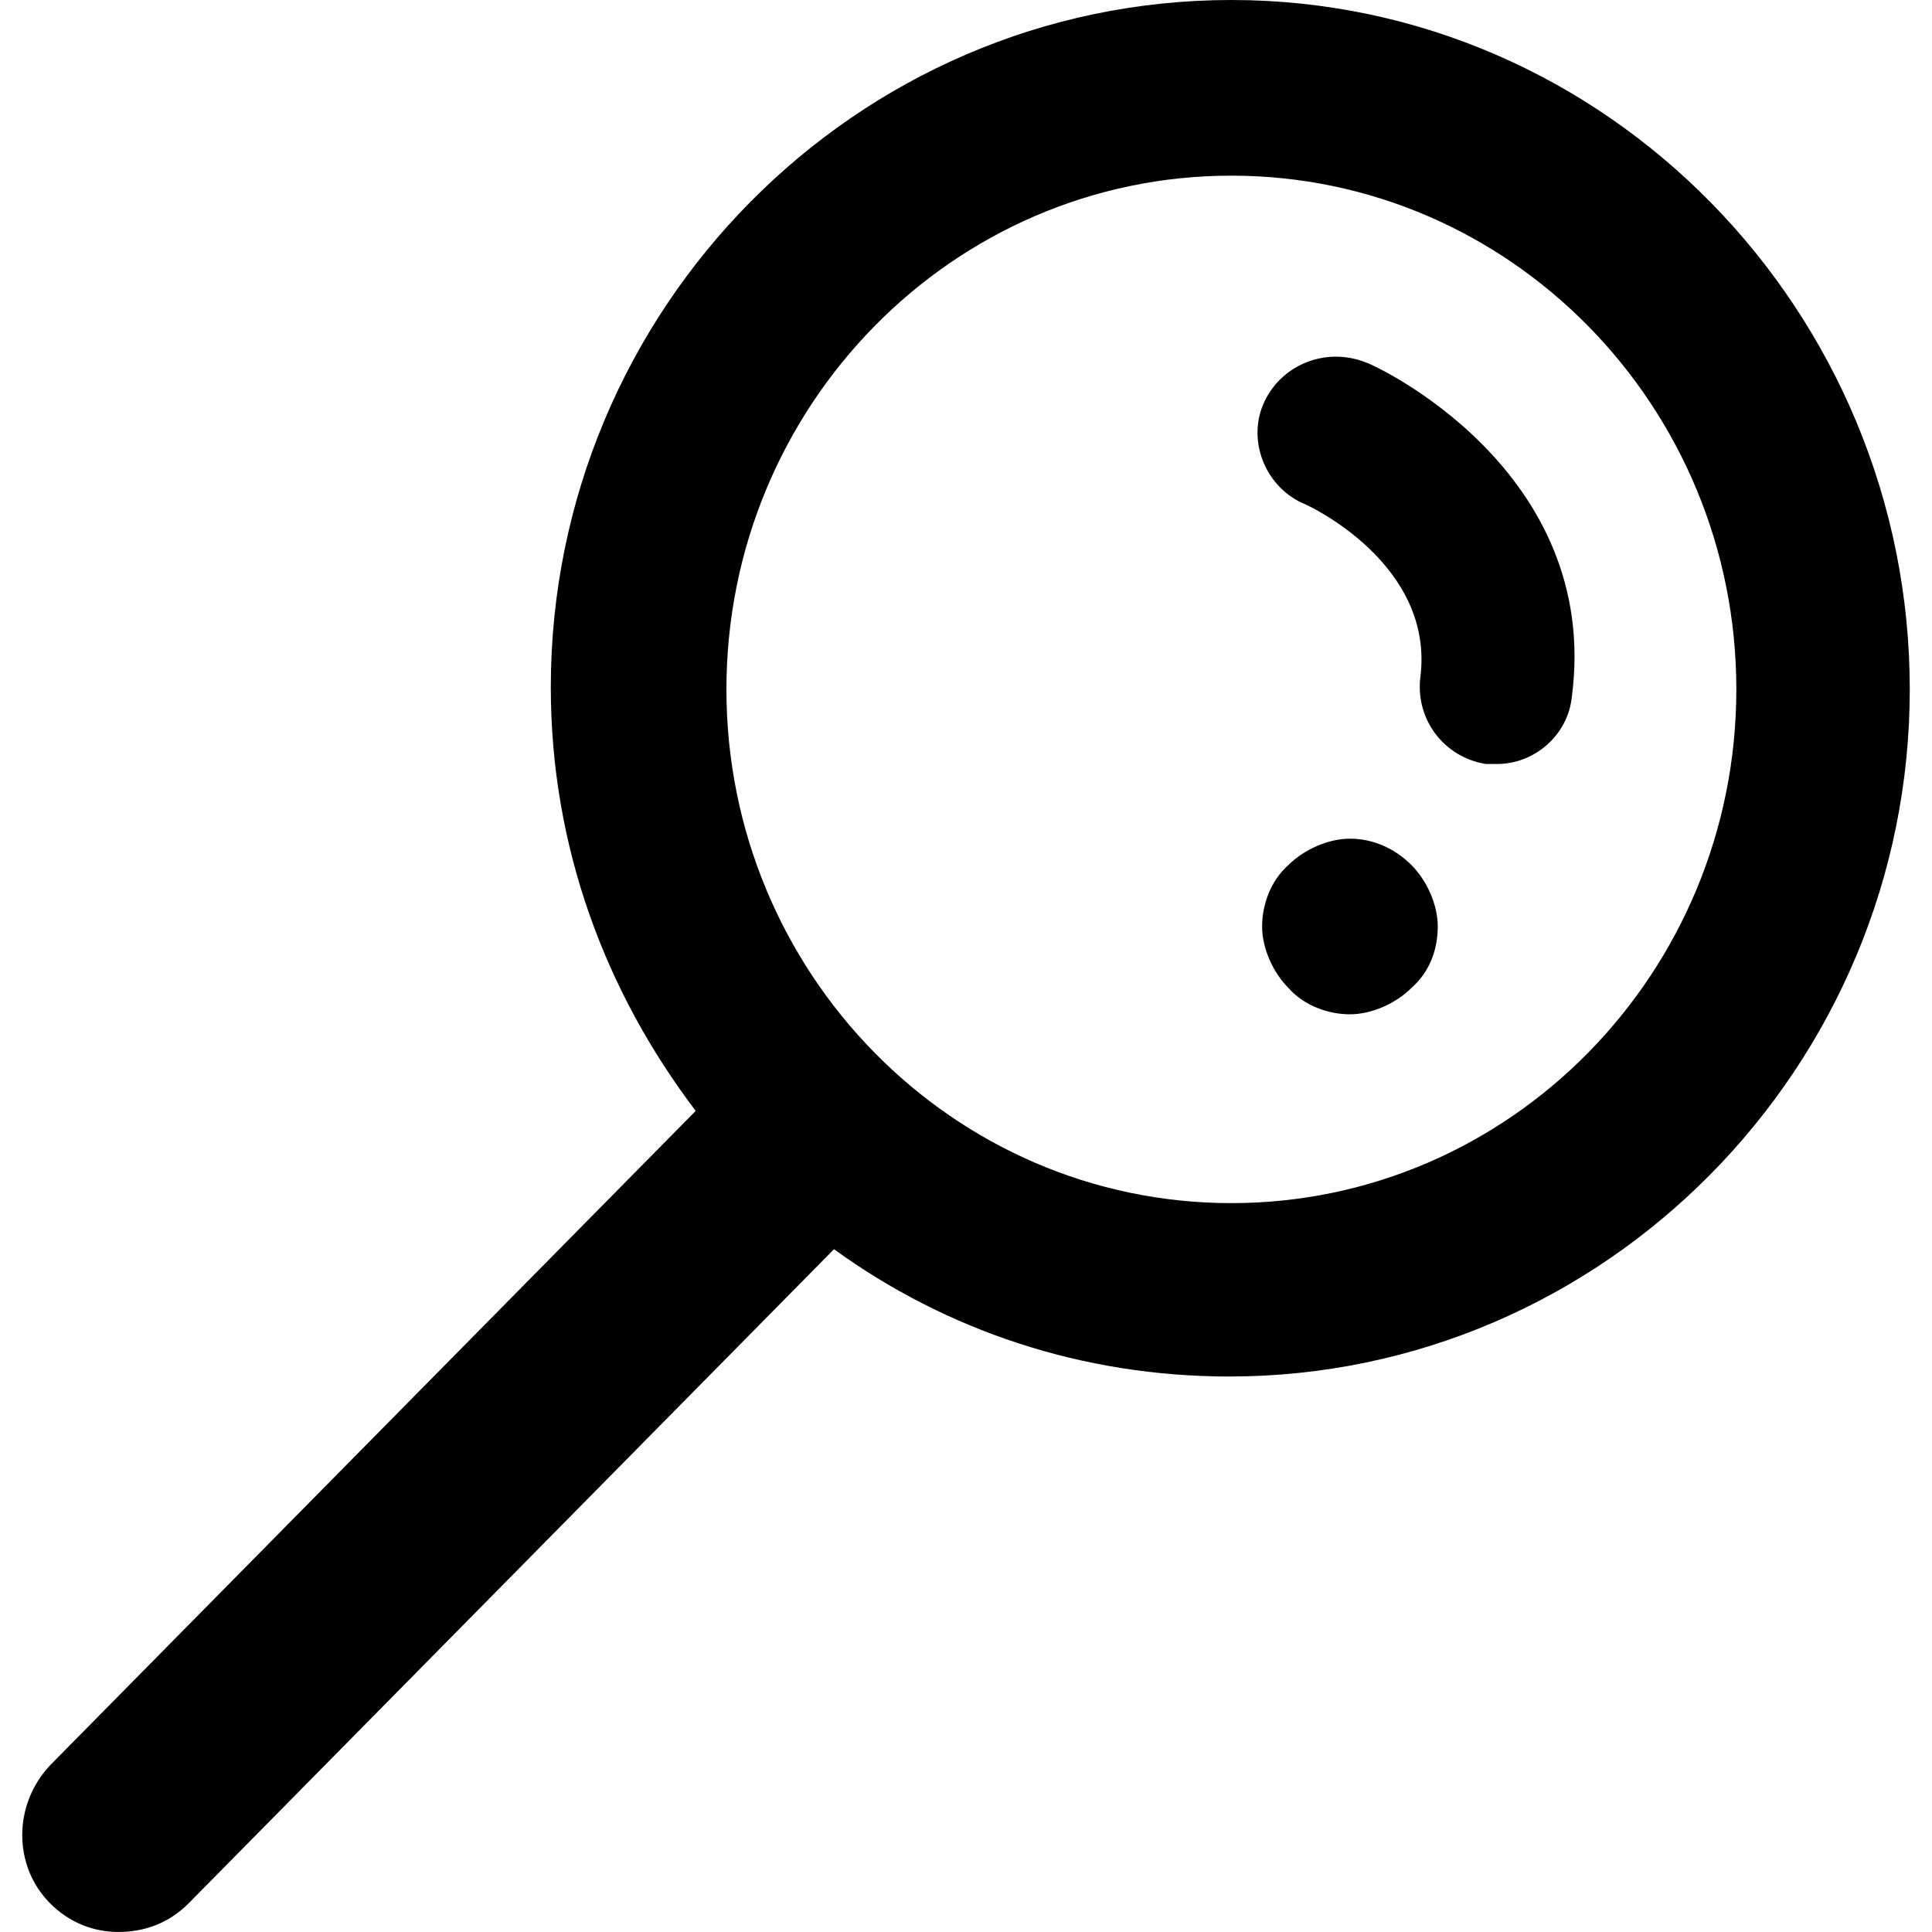 <?xml version="1.0" encoding="utf-8"?>
<!-- Generator: Adobe Illustrator 24.1.1, SVG Export Plug-In . SVG Version: 6.00 Build 0)  -->
<svg version="1.1" id="Layer_1" xmlns="http://www.w3.org/2000/svg" xmlns:xlink="http://www.w3.org/1999/xlink" x="0px" y="0px"
	 viewBox="0 0 512 512" style="enable-background:new 0 0 512 512;" xml:space="preserve">
<g>
	<path d="M326.33,0c-99.49,0-180.36,82.04-180.36,182.11c0,42.47,14.55,80.87,38.4,112.29L13.31,467.78
		c-9.89,10.47-9.89,26.76,0,36.65c5.23,5.23,11.64,7.56,18.03,7.56c6.98,0,13.38-2.33,18.62-7.56l171.06-173.38
		c29.67,21.52,65.74,33.74,104.73,33.74c99.49,0,180.36-82.04,180.36-182.11C506.11,82.62,425.81,0,326.33,0z M326.33,318.84
		c-73.89,0-133.82-61.09-133.82-136.14c0-75.06,59.93-136.15,133.82-136.15s133.82,61.09,133.82,136.15
		C460.14,257.74,400.22,318.84,326.33,318.84z M416.51,185.02c-1.16,9.89-9.89,17.45-19.78,17.45c-1.16,0-1.74,0-2.91,0
		c-11.05-1.74-18.61-11.64-17.45-22.69c4.07-30.26-29.67-45.97-31.41-46.55c-9.89-4.65-14.55-16.87-9.89-26.76
		c4.65-9.89,16.29-14.55,26.76-10.47C364.14,96.58,424.66,124.51,416.51,185.02z M374.04,229.24c4.07,4.07,6.98,10.47,6.98,16.29
		c0,6.4-2.33,12.22-6.98,16.29c-4.07,4.07-10.47,6.98-16.29,6.98c-5.82,0-12.22-2.33-16.3-6.98c-4.07-4.07-6.98-10.47-6.98-16.29
		c0-5.82,2.32-12.22,6.98-16.29c4.07-4.07,10.48-6.98,16.3-6.98C363.56,222.26,369.38,224.58,374.04,229.24z"/>
</g>
</svg>

